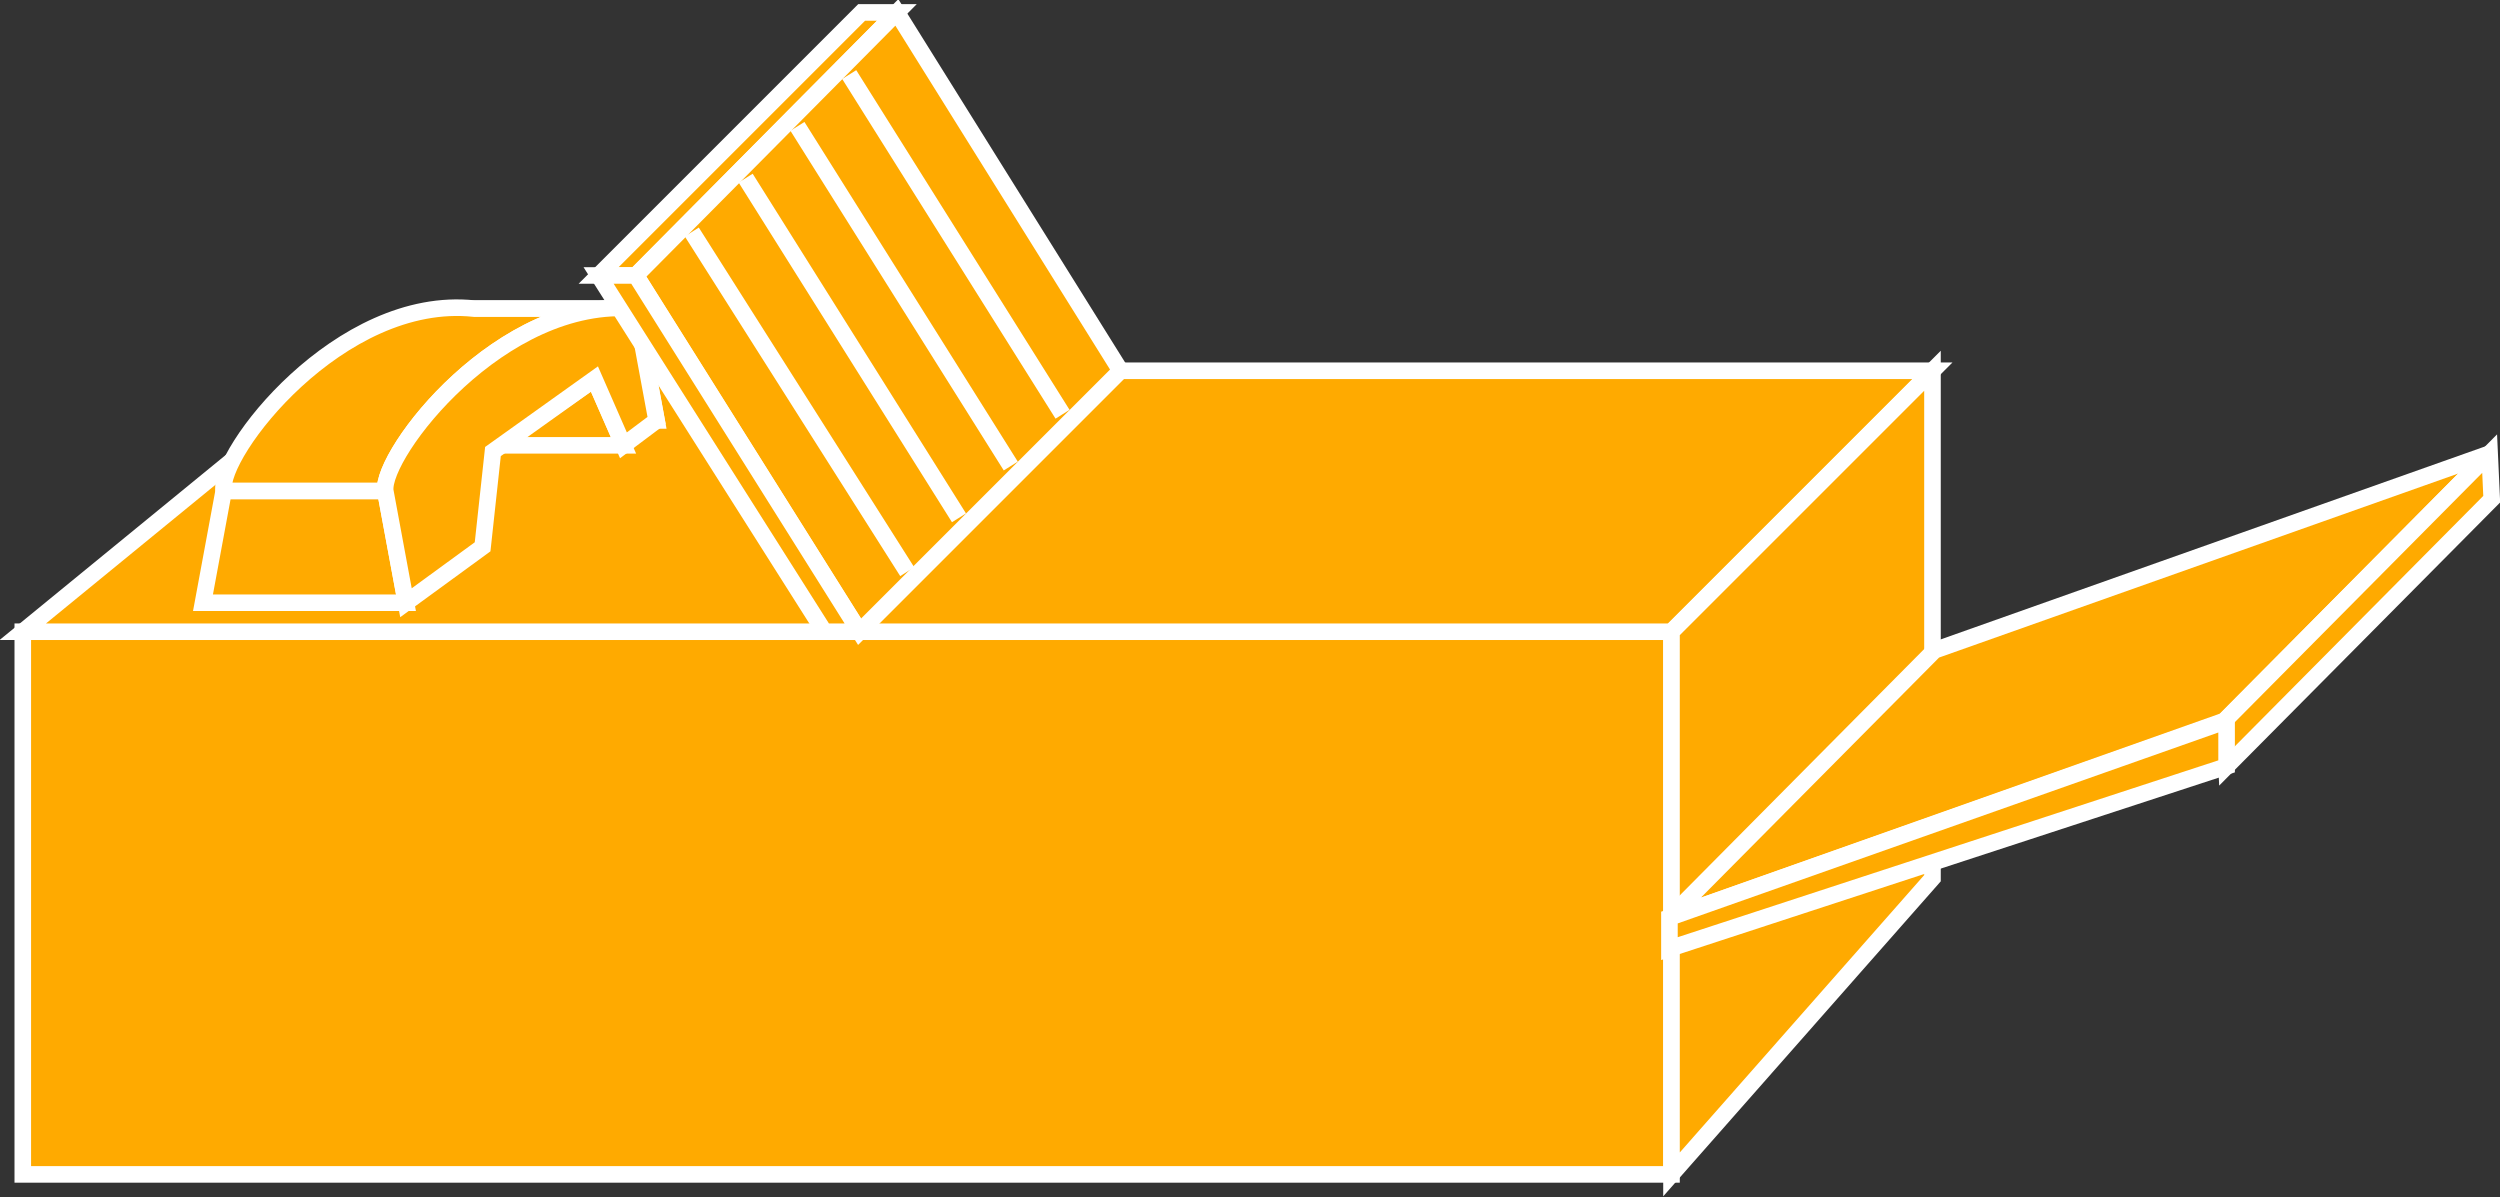 <?xml version="1.0" encoding="utf-8"?>
<!-- Generator: Adobe Illustrator 20.1.0, SVG Export Plug-In . SVG Version: 6.00 Build 0)  -->
<svg version="1.1" id="Layer_1" xmlns="http://www.w3.org/2000/svg" xmlns:xlink="http://www.w3.org/1999/xlink" x="0px" y="0px"
	 viewBox="0 0 120.7 57.8" style="enable-background:new 0 0 120.7 57.8;" xml:space="preserve">
<rect x="0" y="0" width="120.7" height="57.8" fill="#333333" stroke="none"/>
<style type="text/css">
	.st0{fill:#FFAA00;stroke:#FFFFFF;stroke-width:0.8;}
</style>
<g>
	<g>
		<g>
			<rect x="1.1" y="30.5" class="st0" width="79.6" height="26.2"/>
		</g>
		<polygon class="st0" points="1.1,30.5 80.7,30.5 93.3,17.9 16.5,17.9 		"/>
		<polygon class="st0" points="80.7,56.7 93.3,42.4 93.3,17.9 80.7,30.5 		"/>
		<g>
			<g>
				<polygon class="st0" points="22.9,14.9 21.9,20.3 31.7,20.3 30.7,14.9 				"/>
				<polygon class="st0" points="10.8,23.7 9.8,29.1 19.6,29.1 18.6,23.7 				"/>
			</g>
			<polygon class="st0" points="24.1,21.5 30.1,21.5 28.7,18.3 			"/>
			<path class="st0" d="M22.9,14.9c-6.5-0.7-12.4,7-12.1,8.8h7.8c-0.2-1.8,5.6-9.4,12.1-8.8H22.9z"/>
			<path class="st0" d="M31.7,20.3l-1.6,1.2l-1.4-3.2l-4.9,3.5l-0.5,4.6l-3.7,2.7l-1-5.4c-0.2-1.8,5.6-9.4,12.1-8.8L31.7,20.3z"/>
		</g>
		<polygon class="st0" points="41.6,0.6 28.9,13.3 30.7,13.3 43.3,0.6 		"/>
		<polygon class="st0" points="54.1,17.9 41.5,30.5 30.7,13.3 43.3,0.6 		"/>
		<polygon class="st0" points="39.8,30.5 28.9,13.3 30.7,13.3 41.5,30.5 		"/>
		<g>
			<polygon class="st0" points="120.2,21.9 107.4,34.8 80.6,44.3 93.4,31.4 			"/>
			<polygon class="st0" points="120.3,24.1 107.5,37 107.4,34.8 120.2,21.9 			"/>
		</g>
		<polygon class="st0" points="80.6,44.3 80.6,45.8 107.5,37 107.5,34.8 		"/>
		<line class="st0" x1="41" y1="3.6" x2="51.3" y2="20"/>
		<line class="st0" x1="38.5" y1="6.1" x2="48.8" y2="22.5"/>
		<line class="st0" x1="36" y1="8.6" x2="46.3" y2="25"/>
		<line class="st0" x1="33.4" y1="11.2" x2="43.8" y2="27.6"/>
	</g>
</g>
</svg>
